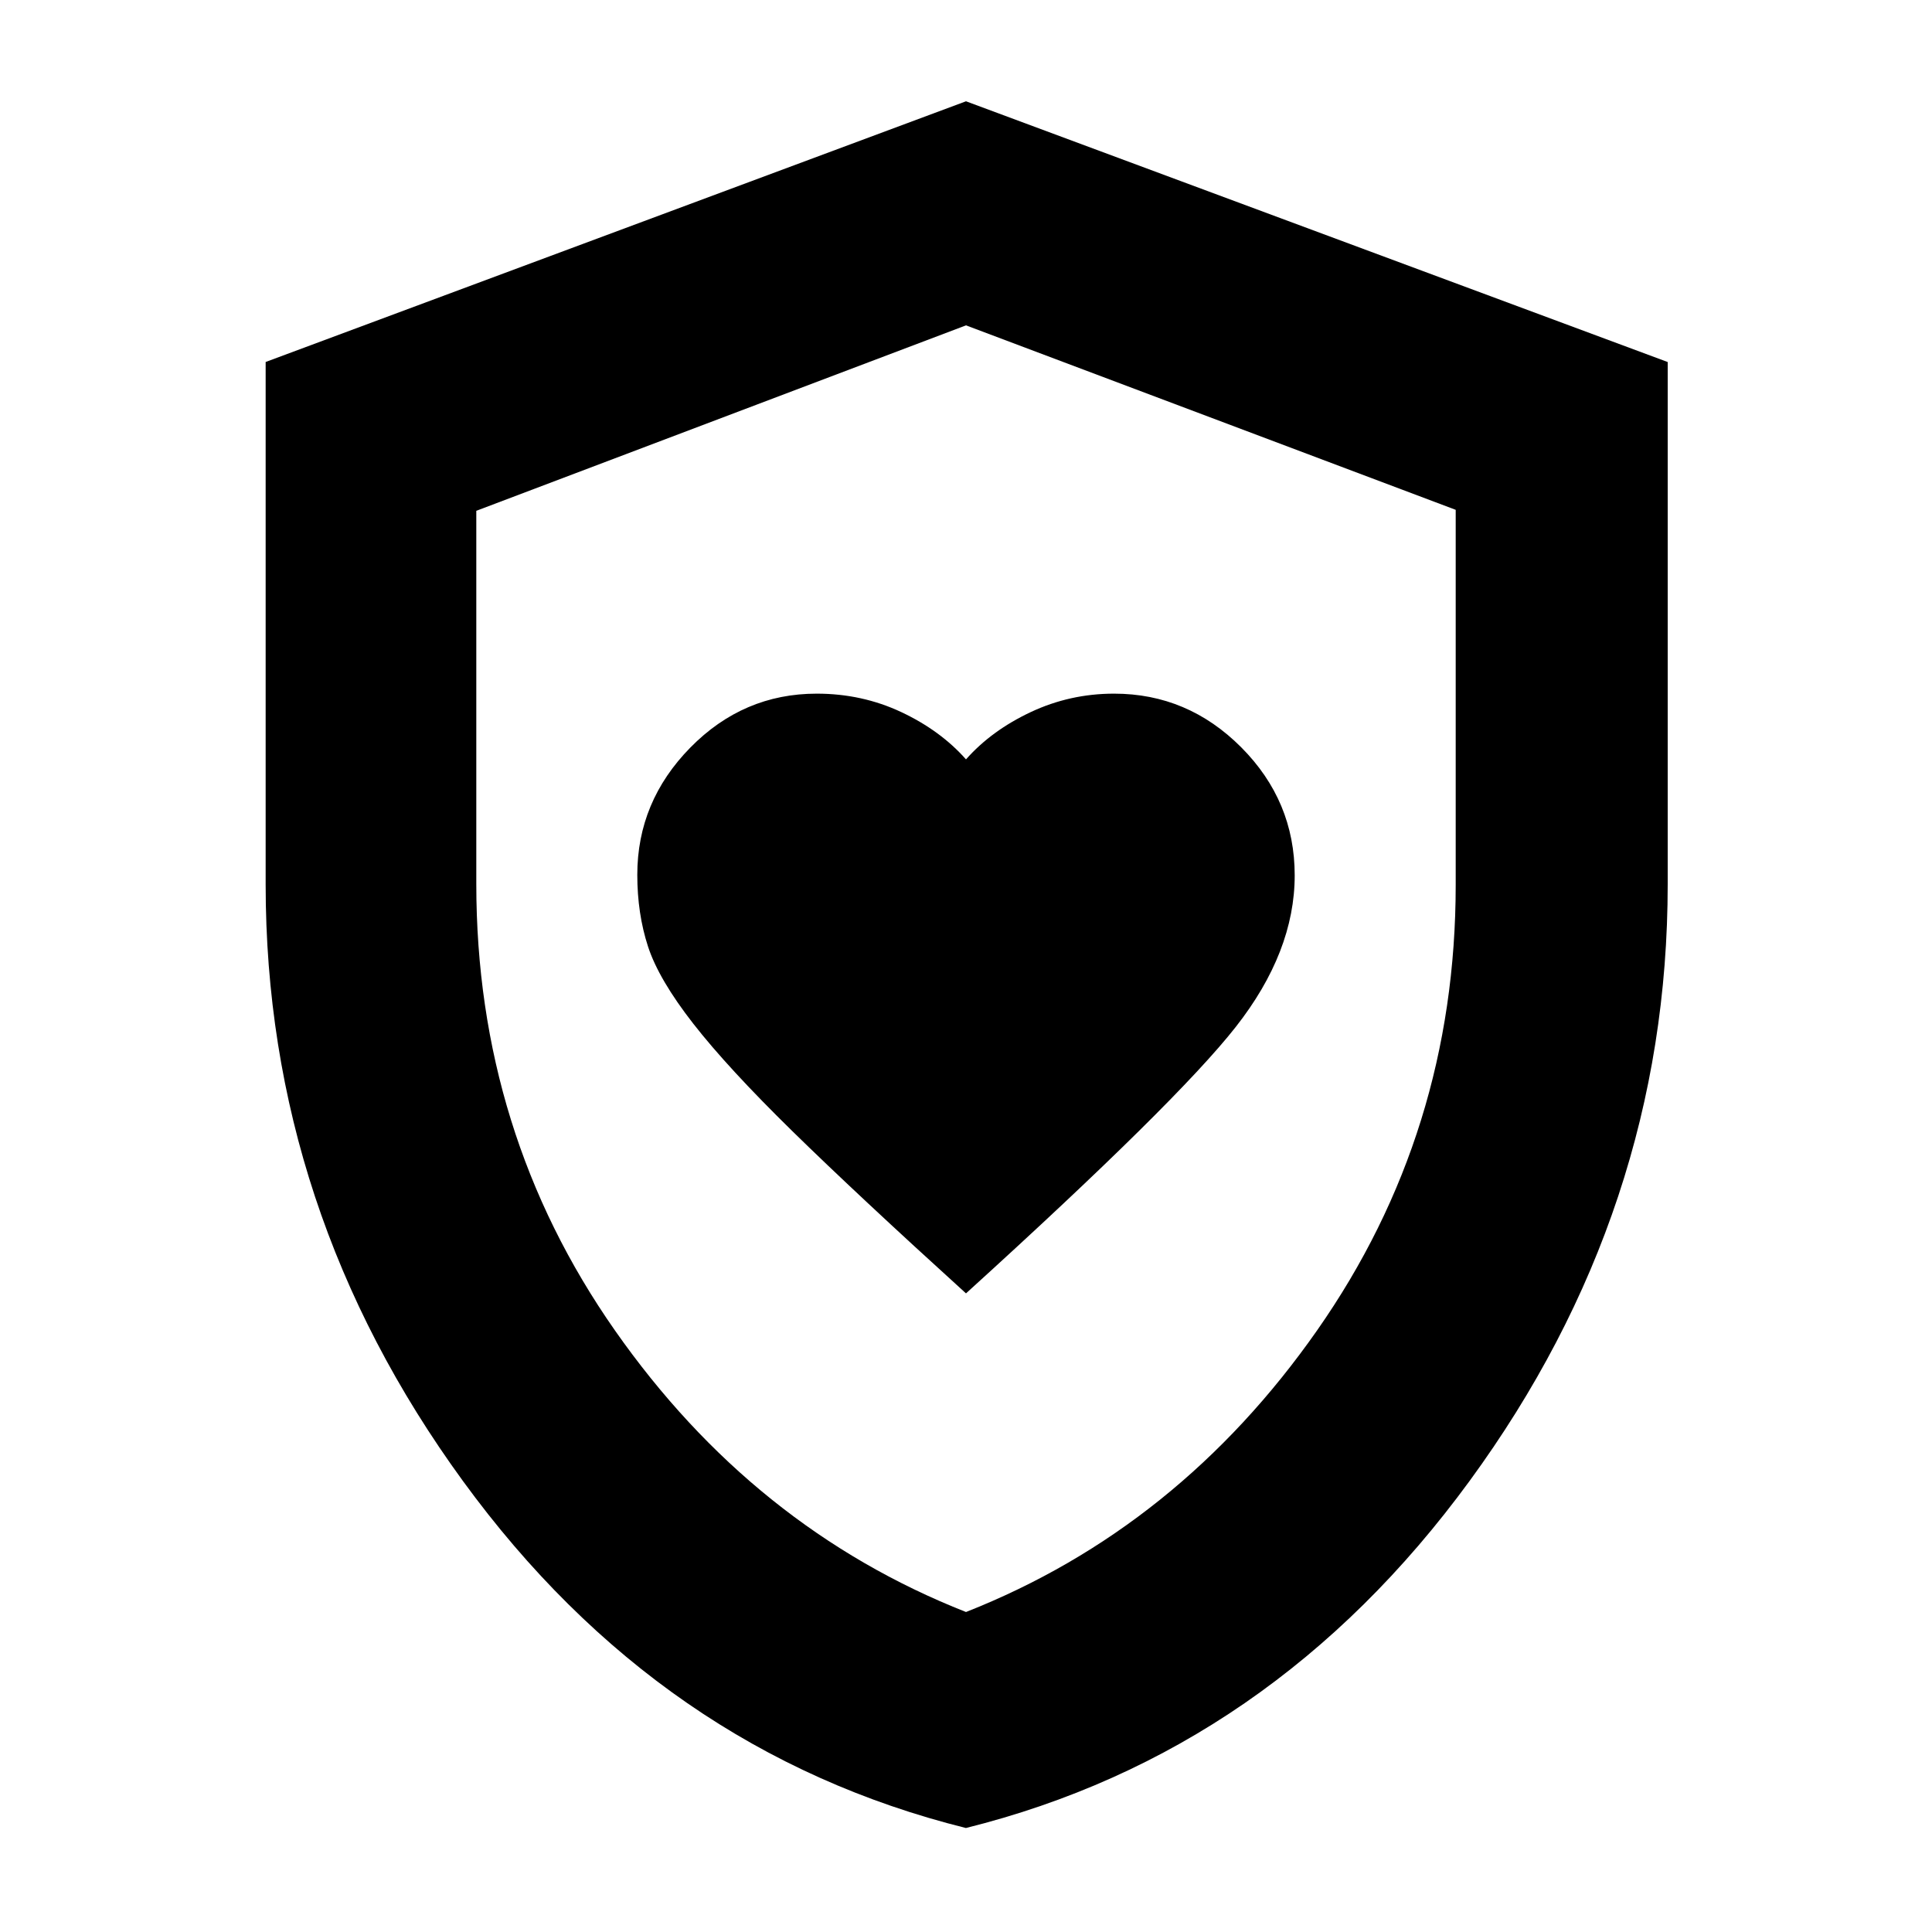 <svg xmlns="http://www.w3.org/2000/svg" height="40" viewBox="0 -960 960 960" width="40"><path d="M480-317.33q104.67-95 134-132.34 29.33-37.33 29.33-75.38 0-36.95-26.58-63.62-26.58-26.66-63.15-26.66-21.93 0-41.43 9.16-19.5 9.17-32.17 23.5-12.67-14.33-32.16-23.5-19.5-9.16-42.01-9.16-36.5 0-62.83 26.82-26.33 26.83-26.33 63.2 0 19.31 5.33 35.64 5.33 16.34 22.5 38.34 17.17 22 49.33 53.5 32.17 31.5 86.17 80.5Zm-.04 265.66Q328.15-89.48 230.07-224.04 132-358.6 132-520.45v-259.68l348-129.54 348.67 129.56v259.44q0 161.93-98.45 296.56T479.96-51.67ZM480-159q105.67-41.67 174.5-140t68.83-221.32v-186.35L480-798.33l-243.33 92.15v185.4q0 123.45 68.83 221.78T480-159Zm0-319.67Z"/></svg>